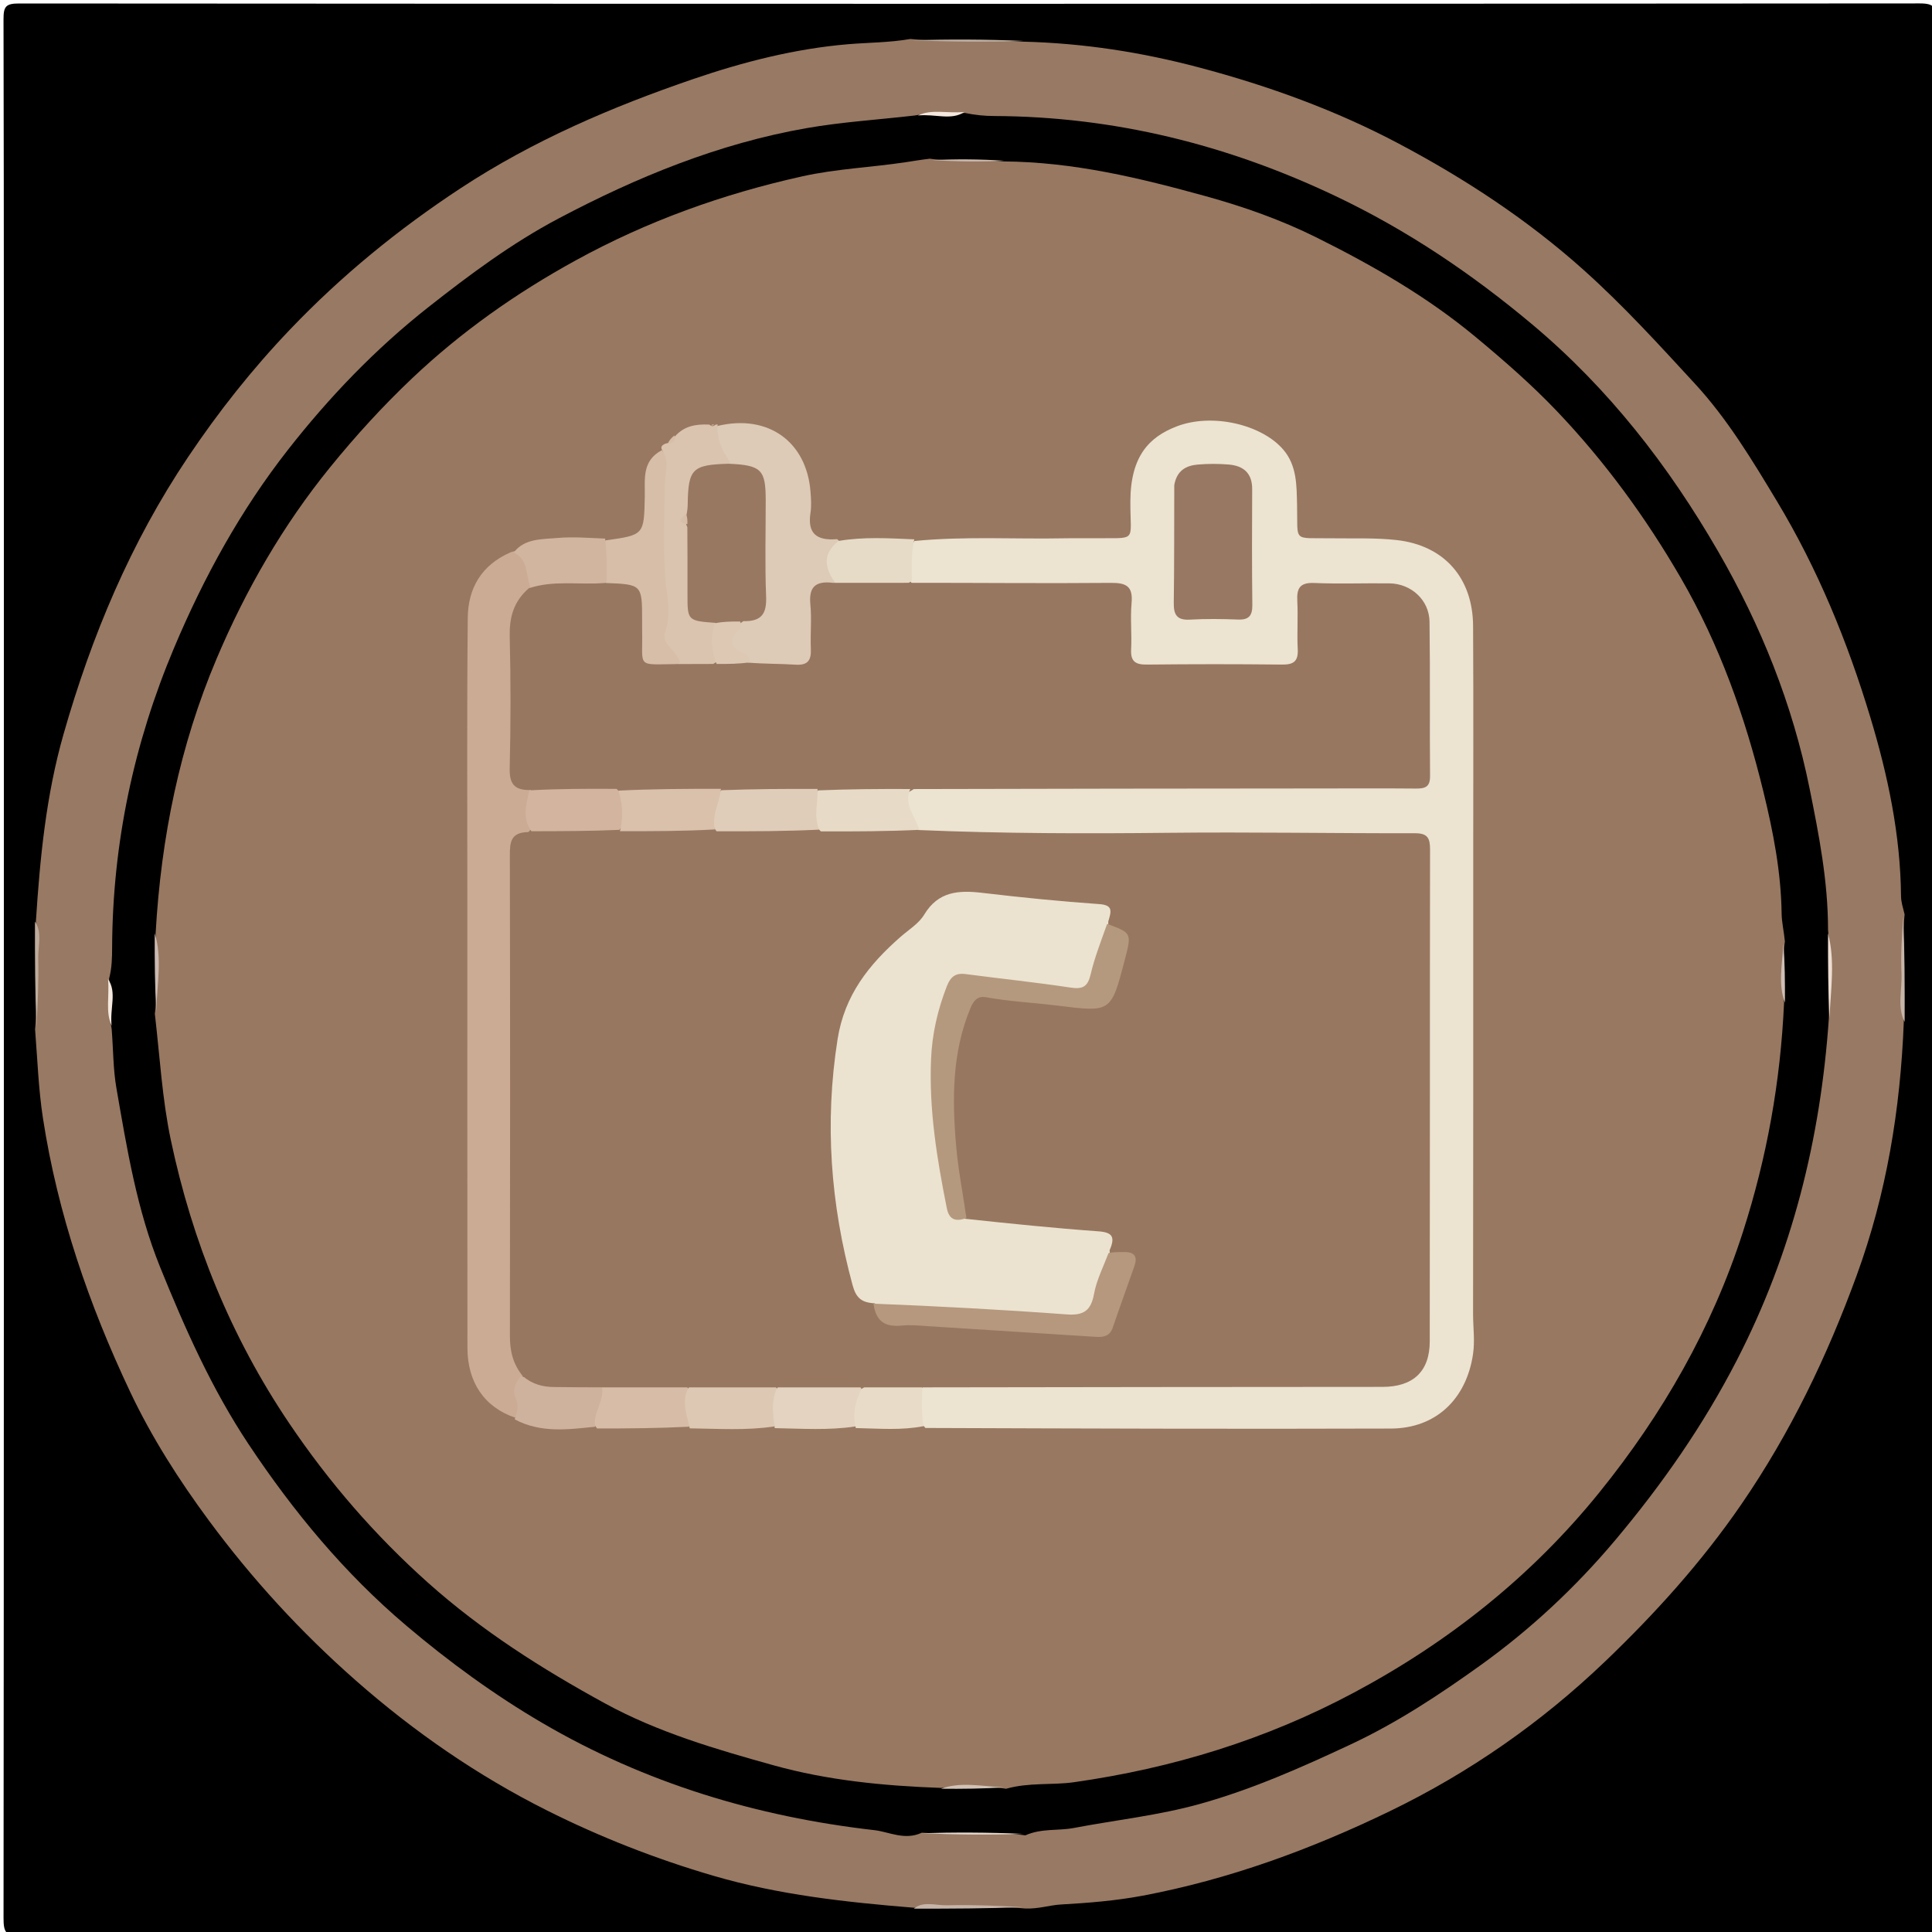 <svg enable-background="new 0 0 500 500" viewBox="0 0 500 500" xmlns="http://www.w3.org/2000/svg"><path d="m1 174c0-56.653.036-112.805-.091-168.958-.008-3.33.536-4.145 4.047-4.142 163.959.115 327.918.118 491.877-.014 3.835-.003 4.246 1.069 4.245 4.445-.089 163.792-.09 327.585.01 491.377.002 3.489-.57 4.4-4.294 4.398-163.792-.122-327.585-.124-491.377 0-3.935.003-4.505-1.091-4.502-4.687.105-107.306.085-214.612.085-322.419z"/><path d="m236.467 493.716c-17.714-1.443-34.931-3.338-51.722-8.233-14.968-4.364-29.488-10.064-43.29-16.991-17.787-8.927-34.175-20.222-49.29-33.504-14.269-12.538-26.927-26.344-38.141-41.521-7.747-10.486-14.799-21.532-20.373-33.326-10.656-22.543-18.722-46.007-22.536-70.74-1.15-7.458-1.416-15.053-2.038-23.021.89-9.446.254-18.473.211-27.911 1.067-16.62 2.66-32.736 7.155-48.471 7.278-25.476 17.361-49.563 32.213-71.693 7.916-11.796 16.625-22.795 26.399-33.031 13.293-13.921 28.011-25.955 44.165-36.571 18.816-12.365 39.184-21.065 60.234-28.265 12.901-4.413 26.269-7.825 39.931-8.988 5.263-.448 10.583-.399 16.236-1.361 9.813.966 19.236.099 29.06.684 15.796.398 30.77 2.74 45.692 6.697 17.991 4.771 35.371 11.078 51.689 19.735 17.084 9.064 33.231 19.622 47.842 32.717 10.311 9.241 19.527 19.375 28.815 29.464 8.377 9.099 14.817 19.805 21.196 30.402 10.53 17.494 18.218 36.291 24.108 55.79 4.559 15.091 7.816 30.477 7.962 46.35.014 1.553.482 2.89.923 4.707-.896 9.424-.229 18.443-.209 27.875-.883 22.702-4.501 44.479-12.174 65.516-7.638 20.942-17.156 40.788-29.869 59.293-10.278 14.96-22.269 28.222-35.226 40.633-16.494 15.798-35.138 28.808-55.747 38.781-20.43 9.887-41.643 17.669-64.006 21.877-6.93 1.304-14.032 1.869-21.083 2.269-2.99.17-5.817 1.177-9.23 1.042-9.772-.866-19.129-.258-28.898-.204z" fill="#987963"/><path d="m236.508 493.957c2.4-2.028 5.594-.805 8.607-.874 6.413-.148 12.835.097 19.535.485-9.039.356-18.359.408-28.142.389z" fill="#c7b5aa"/><path d="m264.899 10.589c-9.302.316-18.809.237-28.587-.163 9.28-.291 18.831-.261 28.587.163z" fill="#beafa3"/><path d="m9.048 238.51c1.946 2.763.776 6.258.853 9.613.132 5.743-.1 11.495-.478 17.531-.348-8.702-.397-17.692-.375-27.144z" fill="#bdac9d"/><path d="m492.925 264.47c-1.999-3.787-.629-8.245-.821-12.596-.209-4.746.078-9.514.465-14.545.352 8.712.387 17.696.356 27.141z" fill="#c7b5aa"/><path d="m238.551 474.308c-4.446 2.059-8.455-.232-12.253-.664-30.455-3.468-59.394-12.208-85.922-27.731-12.447-7.283-24.135-15.804-35.215-25.191-16.047-13.594-29.219-29.516-40.811-46.934-9.541-14.338-16.453-29.906-22.89-45.802-6.061-14.967-8.603-30.694-11.336-46.403-.845-4.854-.798-9.862-1.221-15.254-.824-4.496-.145-8.584-.68-13.011.758-2.875.78-5.49.793-8.14.128-26.946 5.599-52.771 16.07-77.6 7.713-18.289 17.238-35.602 29.439-51.179 10.652-13.6 22.582-26.061 36.316-36.888 10.739-8.465 21.699-16.61 33.661-22.939 20.271-10.725 41.51-19.444 64.294-23.419 9.053-1.58 18.282-2.157 27.878-3.254 4.49-.813 8.577-.146 13.006-.671 2.733.562 5.138.788 7.64.799 31.03.137 60.304 7.406 88.34 20.731 18.555 8.82 35.252 20.093 50.93 33.245 19.73 16.552 35.222 36.506 48.005 58.604 11.1 19.187 19.345 39.705 23.723 61.447 2.389 11.863 4.778 23.876 4.777 36.588.795 7.739.244 15.036.222 22.778-2.145 31.426-9.548 60.88-23.833 88.618-8.637 16.77-19.244 32-31.352 46.423-10.381 12.366-22.102 23.274-35.056 32.563-10.544 7.561-21.442 14.765-33.427 20.386-12.762 5.985-25.56 11.657-39.089 15.437-10.689 2.986-21.8 4.163-32.702 6.239-4.021.766-8.258.028-12.494 1.895-9.05-1.153-17.725-.124-26.813-.673z"/><path d="m238.407 474.441c8.52-.262 17.339-.244 26.347.162-8.556.298-17.303.208-26.347-.162z" fill="#e6d9cf"/><path d="m473.441 263.569c-.313-6.978-.361-14.263-.349-22.006 1.85 6.887.76 14.305.349 22.006z" fill="#edddd2"/><path d="m27.962 253.411c2.363 3.385.41 7.574.933 12.013-1.65-3.452-.538-7.559-.933-12.013z" fill="#f5e8de"/><path d="m249.59 28.978c-3.395 2.279-7.572.449-12.017.911 3.45-1.726 7.563-.501 12.017-.911z" fill="#f5e8de"/><path d="m243.462 462.707c-14.859-.53-29.315-1.964-43.236-5.841-14.943-4.162-29.956-8.531-43.693-16.048-16.255-8.895-31.78-18.727-45.75-31.199-13.805-12.325-25.693-26.092-35.953-41.303-15.076-22.349-25.074-46.993-30.625-73.3-2.228-10.559-2.834-21.461-4.131-32.639.893-7.118.262-13.828.209-20.929 1.405-24.779 6.257-48.506 15.781-70.992 7.53-17.778 17.144-34.489 29.418-49.589 6.574-8.088 13.565-15.749 21.106-22.9 12.76-12.1 26.991-22.12 42.441-30.601 18.506-10.159 38.049-17.165 58.592-21.728 8.854-1.967 17.886-2.317 26.801-3.663 1.935-.292 3.864-.631 6.215-.903 6.477.935 12.575.148 19.05.703 18.224.137 35.275 4.286 52.329 8.991 9.932 2.741 19.61 6.171 28.688 10.69 14.469 7.202 28.537 15.252 41.108 25.688 7.373 6.121 14.571 12.385 21.169 19.319 12.412 13.042 22.922 27.446 31.979 43.05 10.084 17.374 16.675 35.996 21.4 55.342 2.525 10.338 4.584 20.814 4.722 31.555.029 2.267.584 4.526.847 7.222-.856 5.454-.275 10.506-.216 15.93-.927 20.451-4.454 40.003-10.623 59.201-8.019 24.957-20.813 47.216-37.129 67.417-17.496 21.662-38.93 38.72-63.565 51.869-22.789 12.164-46.948 19.571-72.455 23.187-5.712.81-11.547-.001-17.56 1.695-5.781-.911-11.161-.254-16.918-.224z" fill="#987861"/><path d="m40.038 241.507c1.971 6.27.636 13.105.399 20.166-.368-6.387-.419-13.046-.399-20.166z" fill="#cabab1"/><path d="m259.889 41.594c-5.964.317-12.129.239-18.564-.158 5.941-.292 12.152-.265 18.564.158z" fill="#cab8ac"/><path d="m243.529 462.937c4.933-1.856 10.442-.667 16.161-.38-5.062.37-10.382.408-16.161.38z" fill="#d2c3b6"/><path d="m461.945 259.488c-1.791-4.592-.756-9.758-.383-15.154.36 4.718.405 9.706.383 15.154z" fill="#cfbfb6"/><path d="m236.663 140.006c13.212-1.279 26.039-.431 38.853-.696 2.499-.052 5.0.025 7.499-.013 11.593-.174 9.466 1.386 9.523-9.603.061-11.791 4.992-16.607 11.875-19.3 9.257-3.622 22.182-.533 27.733 6.008 3.513 4.139 3.411 9.249 3.532 14.224.242 9.911-1.324 8.519 8.859 8.683 5.658.091 11.362-.173 16.962.463 12.283 1.395 19.67 9.824 19.737 22.251.108 19.999.036 39.998.036 59.998.001 39.332.023 78.664-.041 117.996-.006 3.481.508 6.932-.017 10.459-1.723 11.586-9.586 19.195-21.271 19.234-39.997.134-79.994-.006-120.443-.153-3.49-3.672-3.001-7.302-.273-11.231 3.243-1.527 6.279-1.198 9.258-1.2 34.311-.026 68.622-.015 102.933-.016 2.332-0 4.666.047 6.994-.093 5.632-.339 8.87-3.36 9.534-8.95.216-1.817.162-3.659.162-5.492.006-38.808.003-77.616.002-116.425-0-1.166-.1-2.337-.036-3.496.187-3.42-1.419-4.817-4.783-4.735-9.482.233-18.962-.195-28.451-.142-24.472.135-48.948.257-73.42.041-7.303-.064-14.602-.845-22.344-1.624-5.529-4.831-6.126-7.288-3.059-12.752 3.213-1.644 6.254-1.305 9.23-1.307 37.304-.026 74.607-.015 111.911-.017 1.832-0 3.675-.135 5.493-.001 4.19.31 5.531-1.712 5.491-5.671-.112-10.99.112-21.983-.106-32.972-.141-7.12-3.455-10.396-10.392-10.55-4.994-.111-9.992.023-14.986-.033-3.416-.039-4.802 1.445-4.756 4.806.043 3.159.132 6.333-.145 9.488-.419 4.771-1.764 6.373-6.463 6.528-11.151.368-22.314.316-33.466.029-4.817-.124-6.147-1.632-6.575-6.371-.27-2.988-.272-6.003-.108-8.986.226-4.108-1.519-5.564-5.573-5.536-13.488.093-26.978.061-40.467.022-2.656-.008-5.34.189-8.352-.91-3.513-4.023-2.943-7.855-.087-11.954z" fill="#ece3d1"/><path d="m133.354 366.907c-8.034-2.731-12.373-9.207-12.381-18.095-.037-38.984-.027-77.968-.026-116.952.001-23.99-.128-47.982.109-71.97.075-7.619 3.517-13.703 11.193-16.998 3.56-1.186 4.235 1.381 5.185 3.37.87 1.821.636 3.813.416 6.177-3.783 5.318-4.359 10.901-4.182 16.85.271 9.098.056 18.21.08 27.316.007 2.54.104 5.028 3.123 6.681 2.038 4.037.743 7.913.68 12.156-2.924 2.724-3.736 5.641-3.729 9.211.08 39.736.052 79.471.04 119.207-.001 3.367.452 6.619 1.651 10.227-.852 4.461.808 8.884-2.157 12.82z" fill="#cbab94"/><path d="m185.691 110.233c13.116-3.145 23.069 4.101 24.068 17.017.14 1.807.276 3.669.001 5.442-.801 5.174 1.336 7.304 6.87 6.837.886.667 1.281 1.429.895 1.914-2.038 2.563-2.017 5.268-.978 8.191.28.787-.25 1.563-1.213 2.363-2.621 1.119-3.483 2.851-3.515 5.258-.045 3.304.105 6.613-.134 9.91-.351 4.836-1.617 6.196-6.307 6.5-3.29.214-6.605.35-10.279-.497-1.363-.535-1.909-1.402-2.642-2.061-5.282-4.745-5.31-4.84-1.01-10.749 4.02-1.891 5.057-4.769 4.925-8.692-.241-7.137-.022-14.289-.084-21.434-.057-6.648-.429-7.104-7.049-9.399-3.197-2.971-5.968-5.763-3.547-10.6z" fill="#ddcab7"/><path d="m185.72 109.847c-.294 3.621 1.046 6.633 3.232 9.757-.33.922-.838 1.455-1.49 1.499-6.672.444-8.311 4.795-8.331 10.844-.944 1.785-1.052 3.234.013 5.037 1.008 5.629.598 10.955.512 16.25-.059 3.652.922 6.125 5.093 7.126 2.035 3.914 1.397 7.676.508 11.793-2.891 1.946-5.622 1.731-8.81.744-4.78-3.934-7.002-8.38-5.152-14.232.572-1.809-.134-3.58-.3-5.377-1.111-12.019-1.489-24.038.605-36.446-.889-1.18-.299-1.616.656-2.043 1.217-.156 1.745-.932 2.463-1.917 2.418-2.664 5.334-3.149 8.848-2.999.546.423.81.55 1.336.222.139-.201.591-.28.82-.258z" fill="#dac4b0"/><path d="m171.34 116.471c2.093 2.963.718 6.074.688 9.154-.076 7.815-.367 15.652.099 23.439.289 4.824 1.841 9.444.028 14.411-1.187 3.251 3.012 4.793 3.845 7.96-6.563 4.554-11.425 2.206-11.775-5.349-.077-1.664-.037-3.332-.046-4.998-.039-7.175-.04-7.175-7.021-9.482-2.586-3.91-2.409-7.644-.452-11.759 10.052-1.398 9.965-1.399 10.161-11.435.085-4.333-.83-9.158 4.473-11.941z" fill="#d7bea8"/><path d="m156.609 139.387c.441 3.6.422 7.066.41 10.978-1.188 2.188-3.077 2.385-4.882 2.354-4.794-.081-9.605.78-14.763-.499-1.42-3.324-.435-7.19-4.397-9.26 2.808-3.645 7.285-3.38 11.415-3.741 3.889-.34 7.836-.005 12.217.167z" fill="#d2b59f"/><path d="m216.348 151.163c-2.949-4.157-3.668-7.738.678-11.172 6.395-1.091 12.771-.711 19.594-.41-.814 3.456-.665 6.891-.604 10.745-6.305 4.162-12.82 2.959-19.667.837z" fill="#e6dbc7"/><path d="m178.339 369.233c-7.981.394-15.668.462-23.813.454-3.32-4.154-.498-7.423 1.438-11.16 7.066-2.192 13.836-1.48 21.024-.603 3.33 3.496 2.043 7.29 1.351 11.308z" fill="#d7bda8"/><path d="m178.502 369.657c-.616-3.325-2.168-6.542-.503-10.171 1.118-1.884 2.78-2.207 4.428-2.219 5.76-.039 11.546-.737 17.695.752 3.055 3.709 1.661 7.266.251 11.145-7.351 1.096-14.386.574-21.871.491z" fill="#ddc8b4"/><path d="m155.738 358.753c.888 3.853-2.369 6.585-1.689 10.486-6.945.686-13.982 1.727-20.836-1.906.645-1.906 1.101-3.571.273-5.401-.918-2.027-.26-3.81 1.245-5.706 7.026 1.16 14.034.348 21.008 2.526z" fill="#cfb29d"/><path d="m200.497 369.601c-.38-3.326-.995-6.605.45-10.105 1.735-2.447 4.126-2.317 6.369-2.302 4.713.03 9.454-.519 14.559.698 3.488 3.966.546 7.406-.521 11.277-7.009 1.044-13.707.558-20.856.432z" fill="#e3d3c0"/><path d="m221.483 369.583c-.851-3.516-.202-6.72 1.469-10.106 5.021-3.636 10.186-2.738 15.721-.743-.027 3.581-.3 6.787.361 10.353-5.68 1.117-11.391.622-17.551.497z" fill="#e8dcc9"/><path d="m174.512 112.689c.384 1.027.148 1.973-1.64 2.11.177-.673.754-1.326 1.64-2.11z" fill="#d7bea8"/><path d="m184.77 109.882c-.02.138-.308.255-.699.206.075-.186.253-.207.699-.206z" fill="#ddcab7"/><path d="m239.473 359.048c-5.488.022-10.512-.016-15.998.002-7.486.021-14.508-.016-21.995-0-7.821.02-15.177-.012-22.999.002-7.487.017-14.509-.012-21.997-.002-4.699-.002-8.933-.037-13.167-.088-2.838-.034-5.475-.681-7.988-2.79-2.642-3.214-3.369-6.641-3.363-10.451.065-41.453.067-82.907-.015-124.36-.007-3.365.214-5.987 4.786-6.015 1.895-2.104 4.112-2.151 6.268-2.176 5.323-.063 10.647-.205 16.447.153 8.505-.32 16.532-.391 25.04.045 9.171-.444 17.862-.415 27.039.016 7.343-.6 14.212-.224 21.077-.21 1.643.003 3.272.241 5.008 1.636 21.83.921 43.289.952 64.757.72 21.289-.23 42.583.149 63.875.113 3.216-.006 3.852 1.291 3.847 4.16-.066 42.448-.011 84.897-.075 127.345-.012 7.791-4.304 11.77-12.227 11.776-39.285.031-78.571.044-118.321.124z" fill="#987760"/><path d="m215.597 150.84c6.792-.028 13.143.021 19.958-.007 17.62-.016 34.778.169 51.932.016 4.047-.036 5.749.909 5.363 5.213-.356 3.966.093 7.998-.115 11.985-.163 3.132 1.108 3.978 4.077 3.945 11.66-.129 23.324-.131 34.984-.001 2.983.033 4.219-.834 4.057-3.955-.215-4.154.105-8.336-.115-12.489-.175-3.298.665-4.827 4.363-4.671 6.486.273 12.992.017 19.488.098 5.626.07 10.29 4.313 10.369 9.925.188 13.325.019 26.655.137 39.981.025 2.868-1.384 3.219-3.701 3.198-8.163-.073-16.326-.032-24.489-.025-34.985.027-69.97.058-105.416.155-3.053 2.087-6.123 1.664-9.067 1.653-4.798-.018-9.602.281-14.874-.225-8.504.446-16.529.375-25.033-.008-9.156.441-17.834.419-26.995-.013-7.908.078-15.376 1.305-23.102-1.169-4.541.149-5.604-1.771-5.507-5.778.271-11.244.286-22.503.006-33.746-.124-4.972.873-9.131 4.93-12.673 6.435-2.155 12.886-.846 19.712-1.375 9.621.355 9.621.355 9.62 9.749-0.0.826-.016 1.652.003 2.478.231 9.927-1.79 8.853 9.383 8.757 3.154-.031 5.854.003 9-.029 3.067-1.962 5.82-1.887 9.049-.339 4.37.343 8.352.274 12.314.527 3.152.202 4.052-1.17 3.921-4.091-.171-3.804.242-7.649-.123-11.425-.417-4.32 1.007-6.26 5.872-5.662z" fill="#987761"/><path d="m303.9 125.568c.639-3.811 3.082-5.081 6.086-5.34 2.641-.228 5.33-.225 7.973-.011 3.804.309 6.126 2.193 6.103 6.382-.053 9.977-.077 19.955.04 29.931.032 2.751-.837 3.917-3.695 3.806-4.151-.161-8.323-.213-12.467.021-3.417.193-4.216-1.317-4.169-4.417.151-9.975.084-19.953.129-30.371z" fill="#987862"/><path d="m211.724 204.553c8.004-.34 15.689-.39 23.838-.358-1.699 3.975 1.177 6.926 2.391 10.565-8.325.398-16.684.425-25.512.406-3.401-3.32-3.373-6.758-.718-10.613z" fill="#e7dbc8"/><path d="m137.006 204.544c7.382-.413 14.742-.432 22.567-.383 3.391 3.33 3.969 6.716.705 10.606-7.637.329-14.969.342-22.766.353-2.364-3.384-1.374-6.783-.507-10.576z" fill="#d3b59f"/><path d="m177.65 133.347c.243-1.179.317-2.003.329-2.828.135-9.18 1.169-10.245 10.605-10.503 8.458.375 9.575 1.524 9.582 9.42.007 8.284-.23 16.578.1 24.85.171 4.296-.943 6.594-5.893 6.462-2.299 1.912-4.38 2.172-7.004.461-7.462-.537-7.457-.537-7.446-7.542.009-5.575.006-11.151-.036-17.192-.515-1.177-.691-1.938-.237-3.127z" fill="#987861"/><path d="m184.985 161.307c2.053-.44 4.097-.469 6.579-.459.269.666.301 1.495-.097 1.888-2.876 2.841-2.791 4.992 1.282 6.401.914.316 1.134 1.091 1.241 2.282-2.685.388-5.387.432-8.535.41-1.332-3.411-1.718-6.759-.47-10.521z" fill="#ddc8b4"/><path d="m177.542 133.062c.342.685.378 1.44.357 2.571-2.002-.216-2.595-1.092-.357-2.571z" fill="#d7bea8"/><path d="m226.36 337.295c-3.451-.181-4.823-1.44-5.709-4.695-5.71-20.981-7.289-42.042-3.884-63.655 1.802-11.437 8.12-19.306 16.255-26.453 2.124-1.866 4.762-3.458 6.159-5.78 3.657-6.077 8.956-6.356 15.07-5.637 10.064 1.184 20.156 2.203 30.263 2.907 3.625.253 3.071 1.902 2.31 4.491.127 5.665-2.027 10.438-3.596 15.309-1.066 3.309-3.97 3.579-7.012 3.262-7.95-.83-15.879-1.858-23.809-2.844-3.736-.464-5.512.935-6.748 4.206-3.579 9.474-3.348 19.325-2.776 29.128.436 7.468 1.639 14.893 3.458 22.189.532 2.136 1.048 4.223 3.445 5.697 11.738 1.259 23.122 2.427 34.53 3.249 3.585.258 4.357 1.459 2.84 4.907.713 5.962-1.968 10.678-4.063 15.464-1.143 2.612-4.03 2.521-6.53 2.717-6.989.548-13.89-.73-20.828-1.114-8.423-.466-16.86-1.011-25.258-1.924-1.33-.145-2.635-.326-4.116-1.426z" fill="#ebe3d0"/><path d="m250.104 315.24c-2.512.859-4.411.726-5.071-2.571-2.549-12.739-4.634-25.491-4.079-38.567.279-6.571 1.719-12.8 4.097-18.894.92-2.357 2.188-3.473 4.832-3.122 9.046 1.203 18.132 2.126 27.151 3.497 3.173.482 4.473-.221 5.218-3.398 1.02-4.35 2.663-8.554 4.276-13.083 6.386 2.351 6.386 2.351 4.524 9.46-3.565 13.612-3.538 13.394-17.608 11.66-6.069-.748-12.202-1.033-18.239-2.14-2.248-.412-3.266.914-4.051 2.803-4.802 11.562-4.765 23.645-3.701 35.773.534 6.088 1.727 12.118 2.65 18.581z" fill="#b5997e"/><path d="m226.062 337.386c16.639.651 33.353 1.553 50.042 2.784 4.328.319 6.244-.985 7.029-5.298.643-3.532 2.334-6.873 3.773-10.604 1.544-.28 2.877-.227 4.21-.234 2.544-.013 3.286 1.27 2.498 3.538-1.856 5.342-3.812 10.649-5.627 16.005-.76 2.244-2.44 2.522-4.366 2.401-14.564-.918-29.126-1.866-43.69-2.78-2.158-.135-4.352-.383-6.482-.151-4.157.453-6.777-.895-7.385-5.661z" fill="#b5987e"/><path d="m211.576 204.179c.182 3.429-1.038 6.768.396 10.534-8.685.426-17.371.443-26.525.423-3.07-3.886-2.043-7.247 1.253-10.628 8.363-.324 16.387-.368 24.876-.329z" fill="#e0cdb9"/><path d="m186.572 204.153c-.209 3.409-2.409 6.43-1.586 10.508-8.028.449-16.048.461-24.54.447.813-3.379.808-6.741-.401-10.496 8.684-.434 17.372-.484 26.527-.459z" fill="#d9c1ac"/></svg>